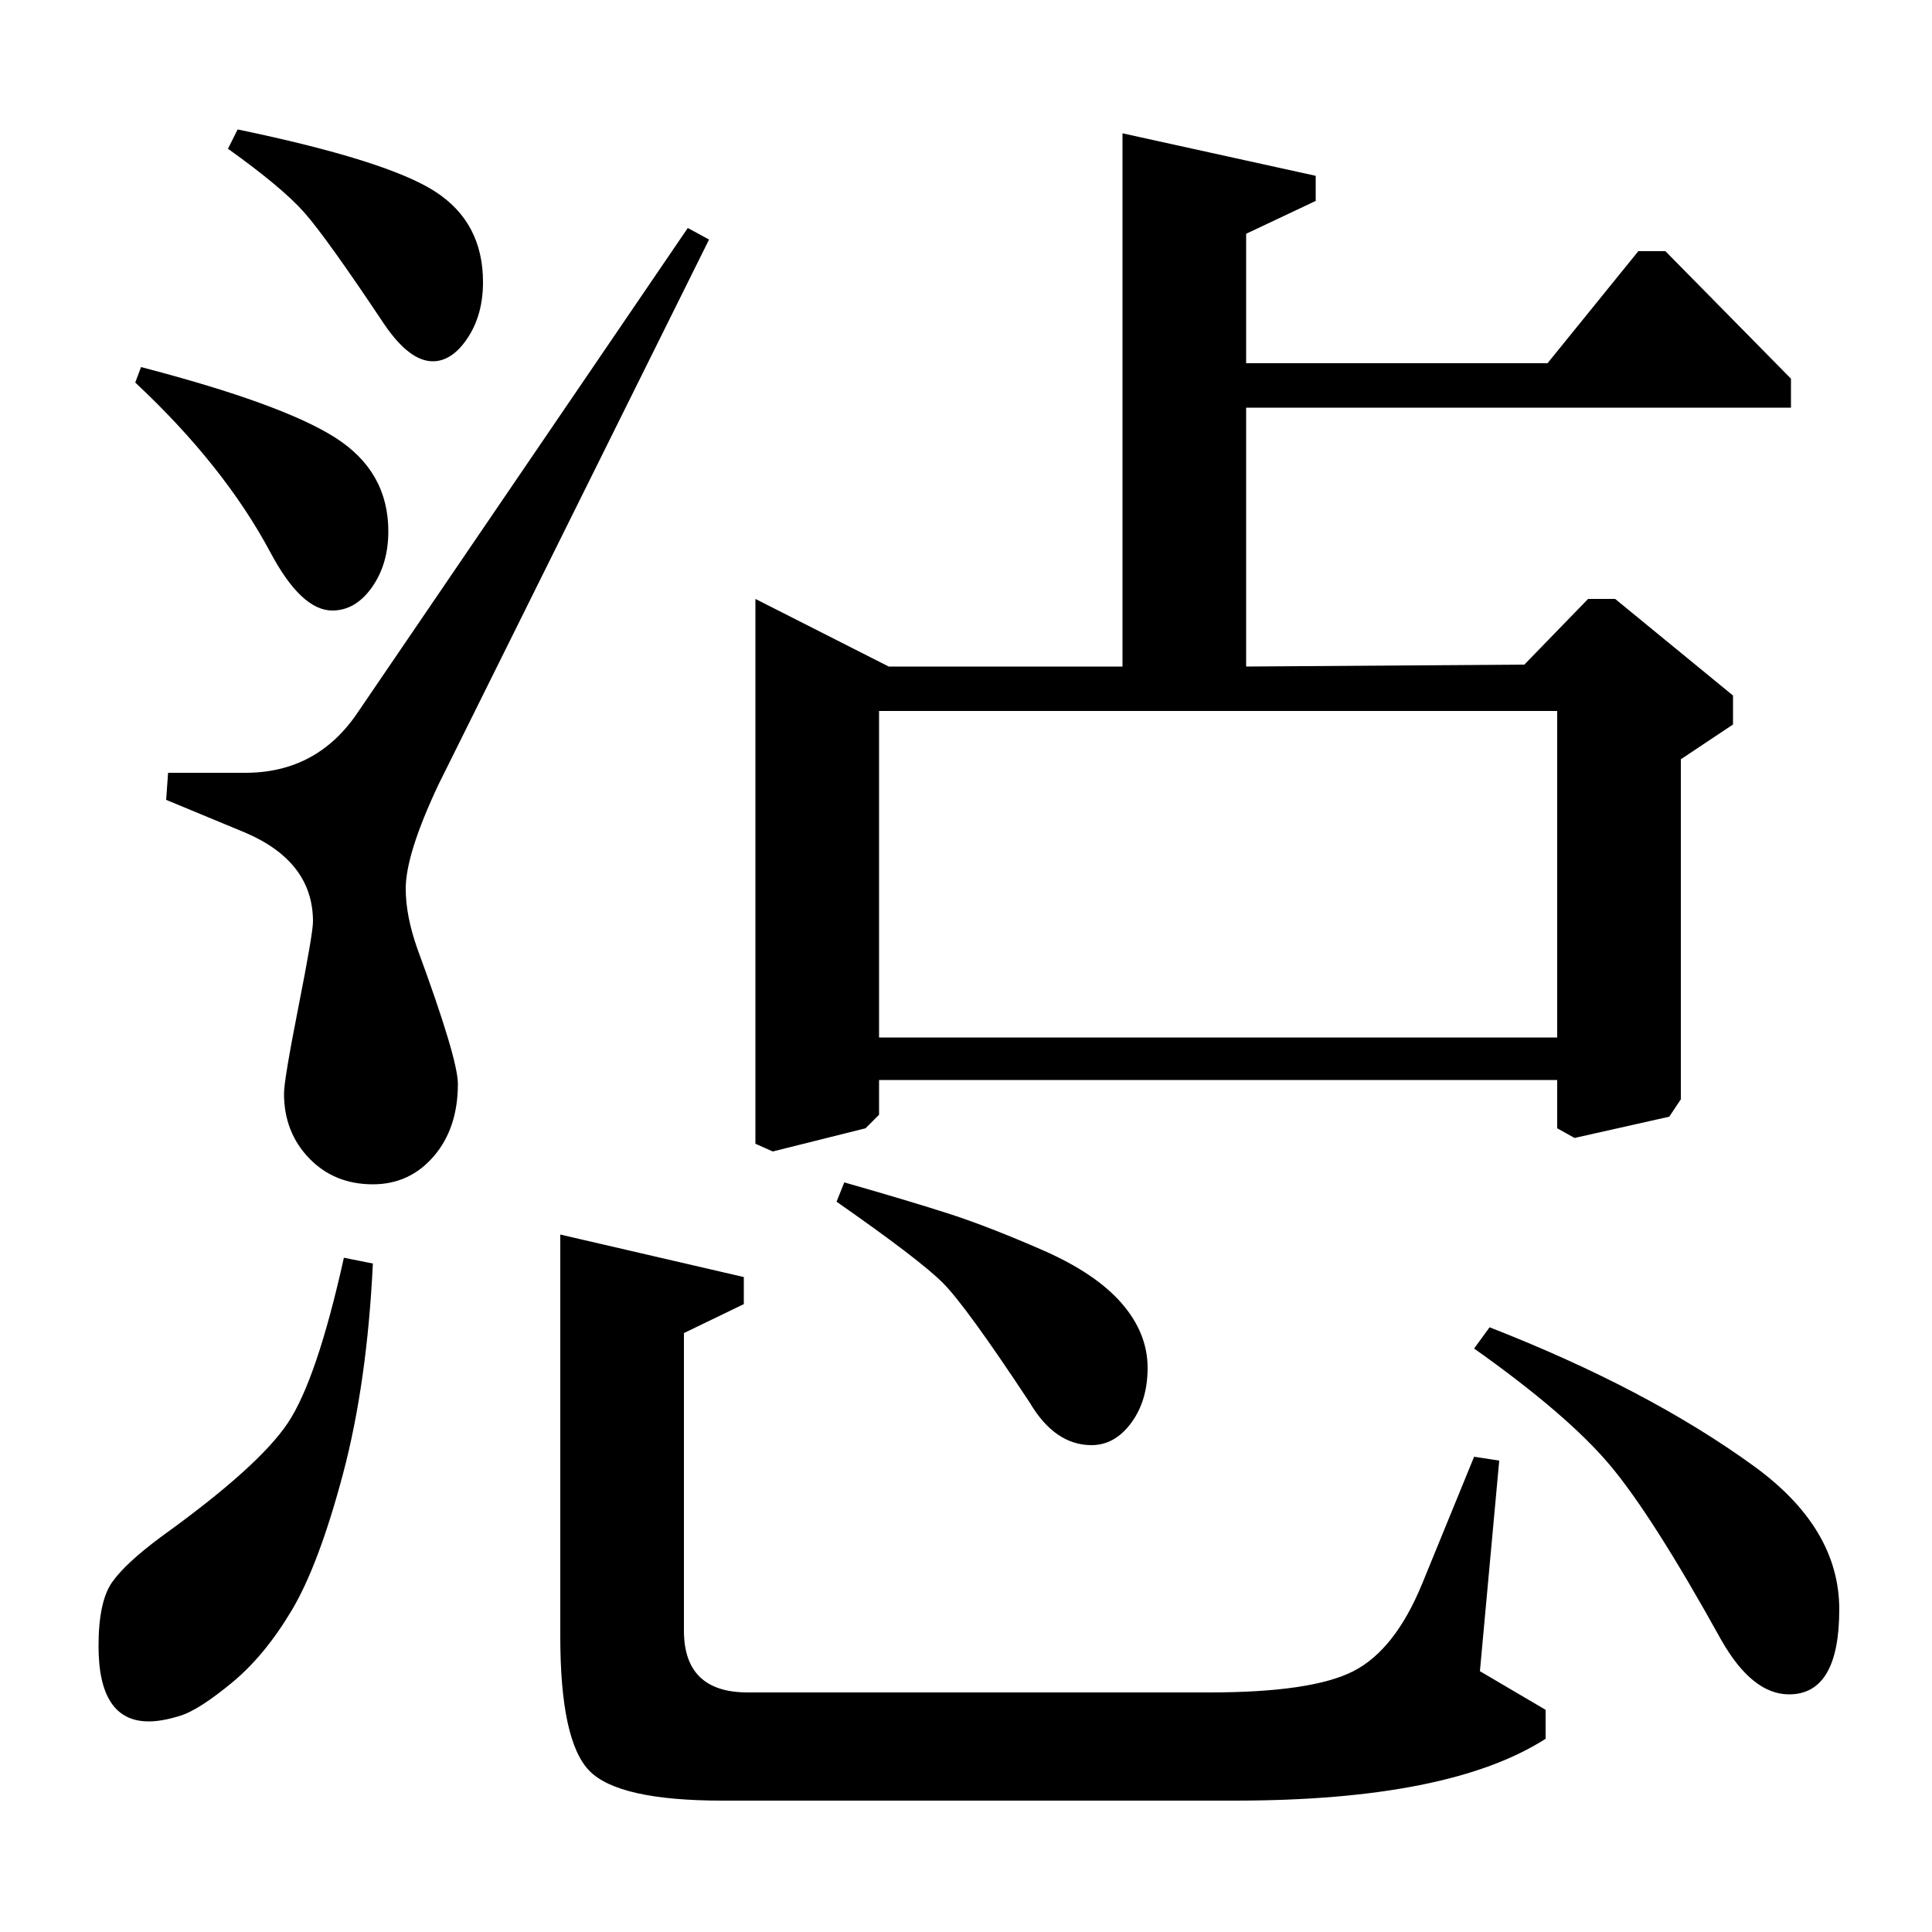 <?xml version="1.0" standalone="no"?>
<!DOCTYPE svg PUBLIC "-//W3C//DTD SVG 1.1//EN" "http://www.w3.org/Graphics/SVG/1.1/DTD/svg11.dtd" >
<svg xmlns="http://www.w3.org/2000/svg" xmlns:xlink="http://www.w3.org/1999/xlink" version="1.1" viewBox="0 -140 1000 1000">
  <g transform="matrix(1 0 0 -1 0 860)">
   <path fill="currentColor"
d="M581 931l100 -22v-13l-36 -17v-67h156l47 58h14l65 -66v-15h-282v-134l144 1l33 34h14l61 -50v-15l-27 -18v-176l-6 -9l-49 -11l-9 5v25h-351v-18l-7 -7l-48 -12l-9 4v282l69 -35h121v276zM806 632h-351v-169h351v169zM178 349l15 -3q-3 -62 -15.5 -109t-26.5 -70.5
t-31 -37.5t-26.5 -17t-16.5 -3q-26 0 -26 39q0 23 7 33t26 24q50 36 65 58.5t29 85.5zM290 361l95 -22v-14l-31 -15v-154q0 -32 33 -32h239q53 0 74.5 11t35.5 45l27 66l13 -2l-10 -109l34 -20v-15q-50 -32 -161 -32h-265q-54 0 -69 15.5t-15 69.5v208zM433 378l4 10
q35 -10 55 -16.5t47.5 -18.5t41 -27.5t13.5 -33.5q0 -17 -8.5 -28.5t-20.5 -11.5q-19 0 -32 22q-33 50 -45 62t-55 42zM763 302l8 11q82 -32 137 -72q44 -32 44 -74q0 -44 -26 -44q-19 0 -35 28q-36 65 -58 91t-70 60zM118 923l5 10q77 -16 102 -32t25 -47q0 -17 -8 -29
t-18 -12q-12 0 -25 19q-30 45 -41.5 58t-39.5 33zM70 802l3 8q73 -19 100.5 -36.5t27.5 -48.5q0 -17 -8.5 -29t-20.5 -12q-16 0 -32 30q-24 45 -70 88zM86 586l1 14h40q37 0 58 31l171 251l11 -6l-140 -282q-17 -36 -17 -54q0 -14 6 -31q21 -57 21 -70q0 -23 -12.5 -37.5
t-31.5 -14.5q-20 0 -33 13.5t-13 33.5q0 7 7.5 45t7.5 44q0 31 -35 46z" />
  </g>

</svg>
